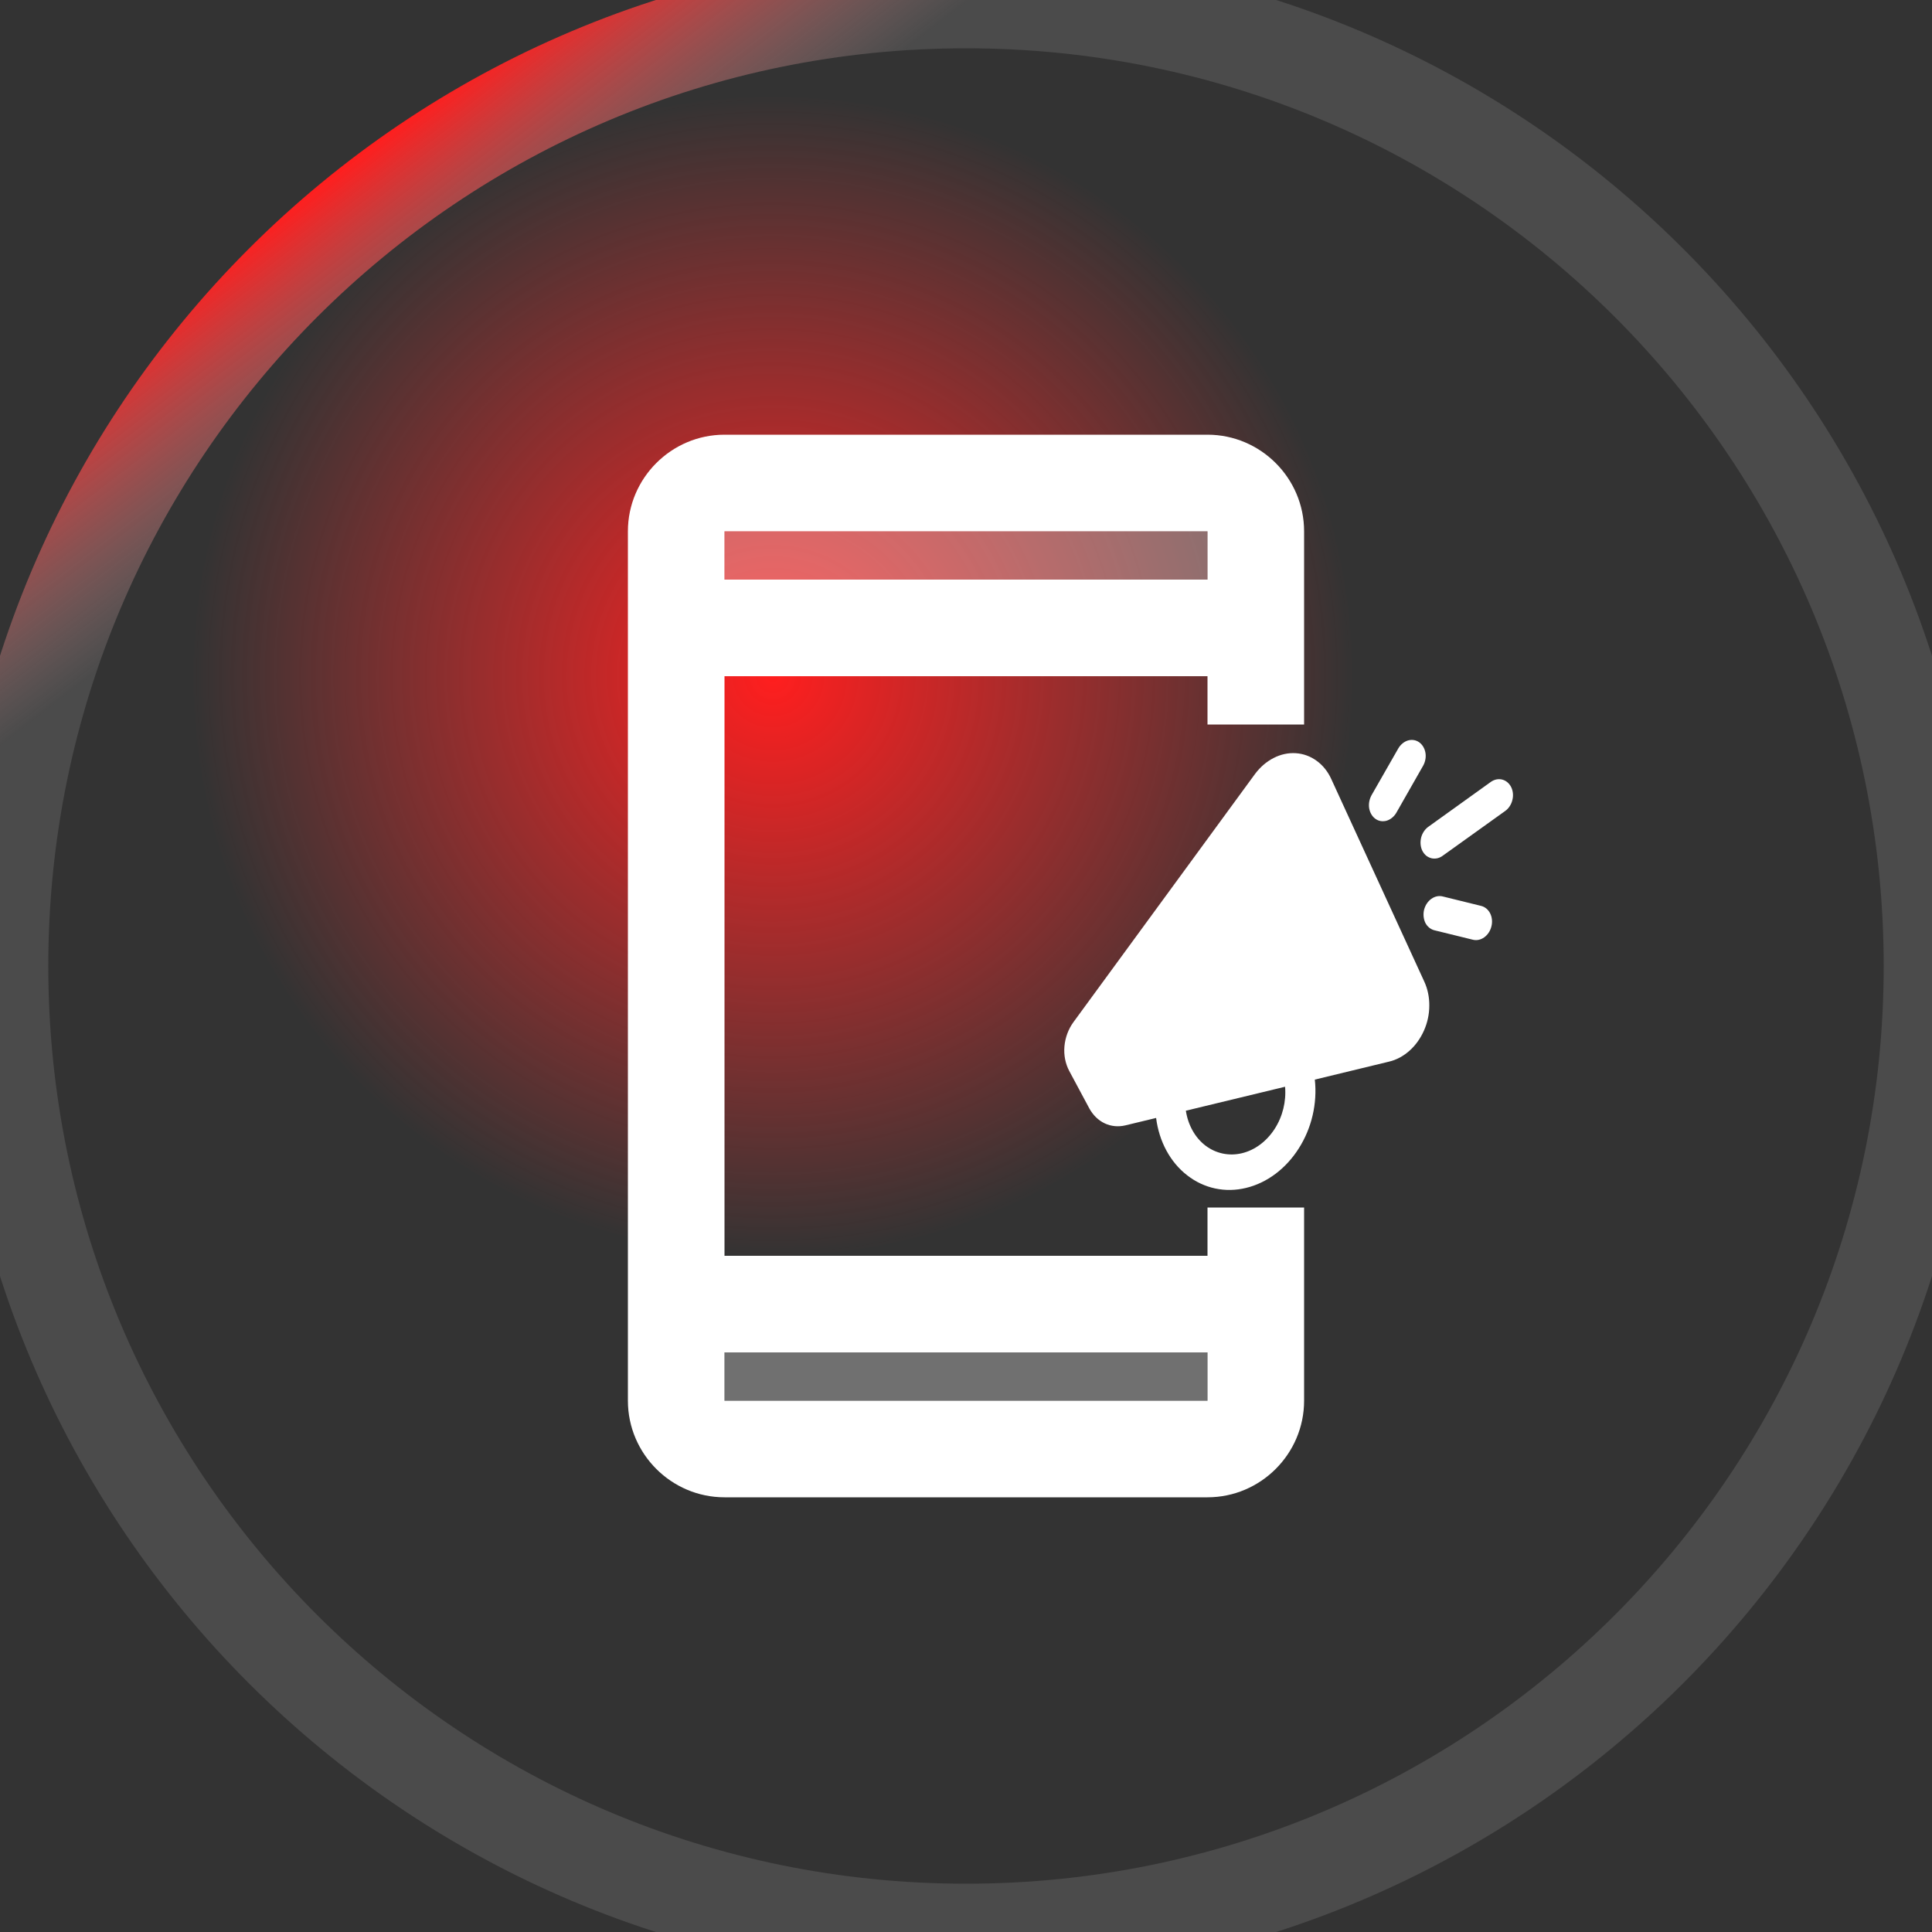<svg width="20" height="20" viewBox="0 0 20 20" fill="none" xmlns="http://www.w3.org/2000/svg">
<rect x="0" y="0" width="20" height="20" fill="#333333" stroke="none"/>
<circle cx="8" cy="7" r="6" fill="url(#paint0_radial_356_2467)"/>
<path d="M12.5 13H7.5V7H12.5V7.5H13.5V5.5C13.5 4.95 13.05 4.5 12.5 4.5H7.5C6.95 4.5 6.5 4.95 6.5 5.5V14.5C6.5 15.05 6.95 15.5 7.5 15.5H12.5C13.05 15.5 13.5 15.05 13.5 14.5V12.5H12.5V13ZM7.5 5.5H12.5V6H7.5V5.5ZM12.5 14.5H7.5V14H12.5V14.5Z" fill="white"/>
<path opacity="0.3" d="M7.5 5.5H12.5V6H7.5V5.5ZM7.5 14H12.5V14.5H7.5V14Z" fill="white"/>
<path d="M14.732 7.927C14.755 7.886 14.764 7.837 14.756 7.792C14.748 7.747 14.725 7.708 14.691 7.684C14.658 7.66 14.616 7.654 14.576 7.665C14.536 7.677 14.5 7.706 14.476 7.746L14.197 8.234C14.175 8.275 14.166 8.324 14.174 8.369C14.182 8.414 14.205 8.453 14.239 8.477C14.272 8.501 14.314 8.507 14.354 8.496C14.394 8.484 14.43 8.455 14.454 8.415L14.732 7.927V7.927ZM15.643 8.147C15.663 8.187 15.668 8.235 15.656 8.282C15.645 8.328 15.618 8.369 15.582 8.395L14.94 8.855C14.922 8.869 14.902 8.879 14.882 8.884C14.861 8.889 14.84 8.889 14.82 8.885C14.8 8.88 14.781 8.871 14.764 8.858C14.748 8.844 14.734 8.827 14.724 8.807C14.714 8.787 14.708 8.764 14.706 8.74C14.704 8.717 14.706 8.693 14.712 8.669C14.718 8.646 14.728 8.624 14.742 8.604C14.755 8.585 14.772 8.568 14.79 8.556L15.432 8.095C15.468 8.069 15.511 8.06 15.55 8.07C15.59 8.08 15.623 8.108 15.643 8.147V8.147ZM13.781 8.064C13.746 7.987 13.694 7.922 13.63 7.876C13.566 7.829 13.492 7.802 13.414 7.797C13.336 7.792 13.257 7.809 13.184 7.847C13.111 7.884 13.045 7.941 12.992 8.012L11.113 10.58C11.06 10.652 11.027 10.741 11.019 10.832C11.011 10.923 11.029 11.012 11.069 11.087L11.277 11.475C11.315 11.544 11.37 11.598 11.436 11.629C11.502 11.66 11.576 11.667 11.649 11.65L11.968 11.573C11.999 11.818 12.115 12.032 12.29 12.167C12.464 12.303 12.684 12.35 12.9 12.297C13.116 12.245 13.312 12.098 13.445 11.888C13.579 11.678 13.638 11.422 13.611 11.176L14.379 10.99C14.456 10.972 14.528 10.933 14.591 10.877C14.654 10.821 14.705 10.749 14.741 10.668C14.777 10.587 14.796 10.499 14.796 10.411C14.797 10.322 14.779 10.237 14.744 10.161L13.781 8.064L13.781 8.064ZM13.303 11.25C13.316 11.402 13.278 11.559 13.194 11.688C13.111 11.816 12.99 11.906 12.857 11.938C12.724 11.97 12.589 11.942 12.48 11.86C12.372 11.778 12.299 11.648 12.276 11.498L13.303 11.25ZM14.742 9.418C14.754 9.372 14.78 9.331 14.817 9.305C14.853 9.279 14.895 9.27 14.935 9.28L15.333 9.378C15.373 9.388 15.406 9.416 15.426 9.455C15.446 9.495 15.451 9.544 15.439 9.59C15.428 9.636 15.401 9.677 15.365 9.703C15.329 9.729 15.286 9.738 15.247 9.728L14.848 9.63C14.809 9.62 14.775 9.592 14.755 9.553C14.736 9.513 14.731 9.464 14.742 9.418Z" fill="white"/>
<path d="M10 19.5C4.753 19.5 0.5 15.247 0.5 10H-0.5C-0.5 15.799 4.201 20.5 10 20.5V19.5ZM19.5 10C19.5 15.247 15.247 19.5 10 19.5V20.5C15.799 20.5 20.5 15.799 20.5 10H19.5ZM10 0.5C15.247 0.5 19.5 4.753 19.5 10H20.5C20.5 4.201 15.799 -0.5 10 -0.5V0.5ZM10 -0.5C4.201 -0.5 -0.5 4.201 -0.5 10H0.5C0.5 4.753 4.753 0.5 10 0.5V-0.5Z" fill="url(#paint1_linear_356_2467)"/>
<defs>
<radialGradient id="paint0_radial_356_2467" cx="0" cy="0" r="1" gradientUnits="userSpaceOnUse" gradientTransform="translate(8 7) rotate(90) scale(6)">
<stop stop-color="#FF1E1E"/>
<stop offset="1" stop-color="#FF3030" stop-opacity="0"/>
</radialGradient>
<linearGradient id="paint1_linear_356_2467" x1="4.5" y1="1" x2="19.5" y2="20.5" gradientUnits="userSpaceOnUse">
<stop stop-color="#FF1E1E"/>
<stop offset="0.106" stop-color="#A8A8A8" stop-opacity="0.2"/>
<stop offset="1" stop-color="#A8A8A8" stop-opacity="0.2"/>
</linearGradient>
</defs>
</svg>
